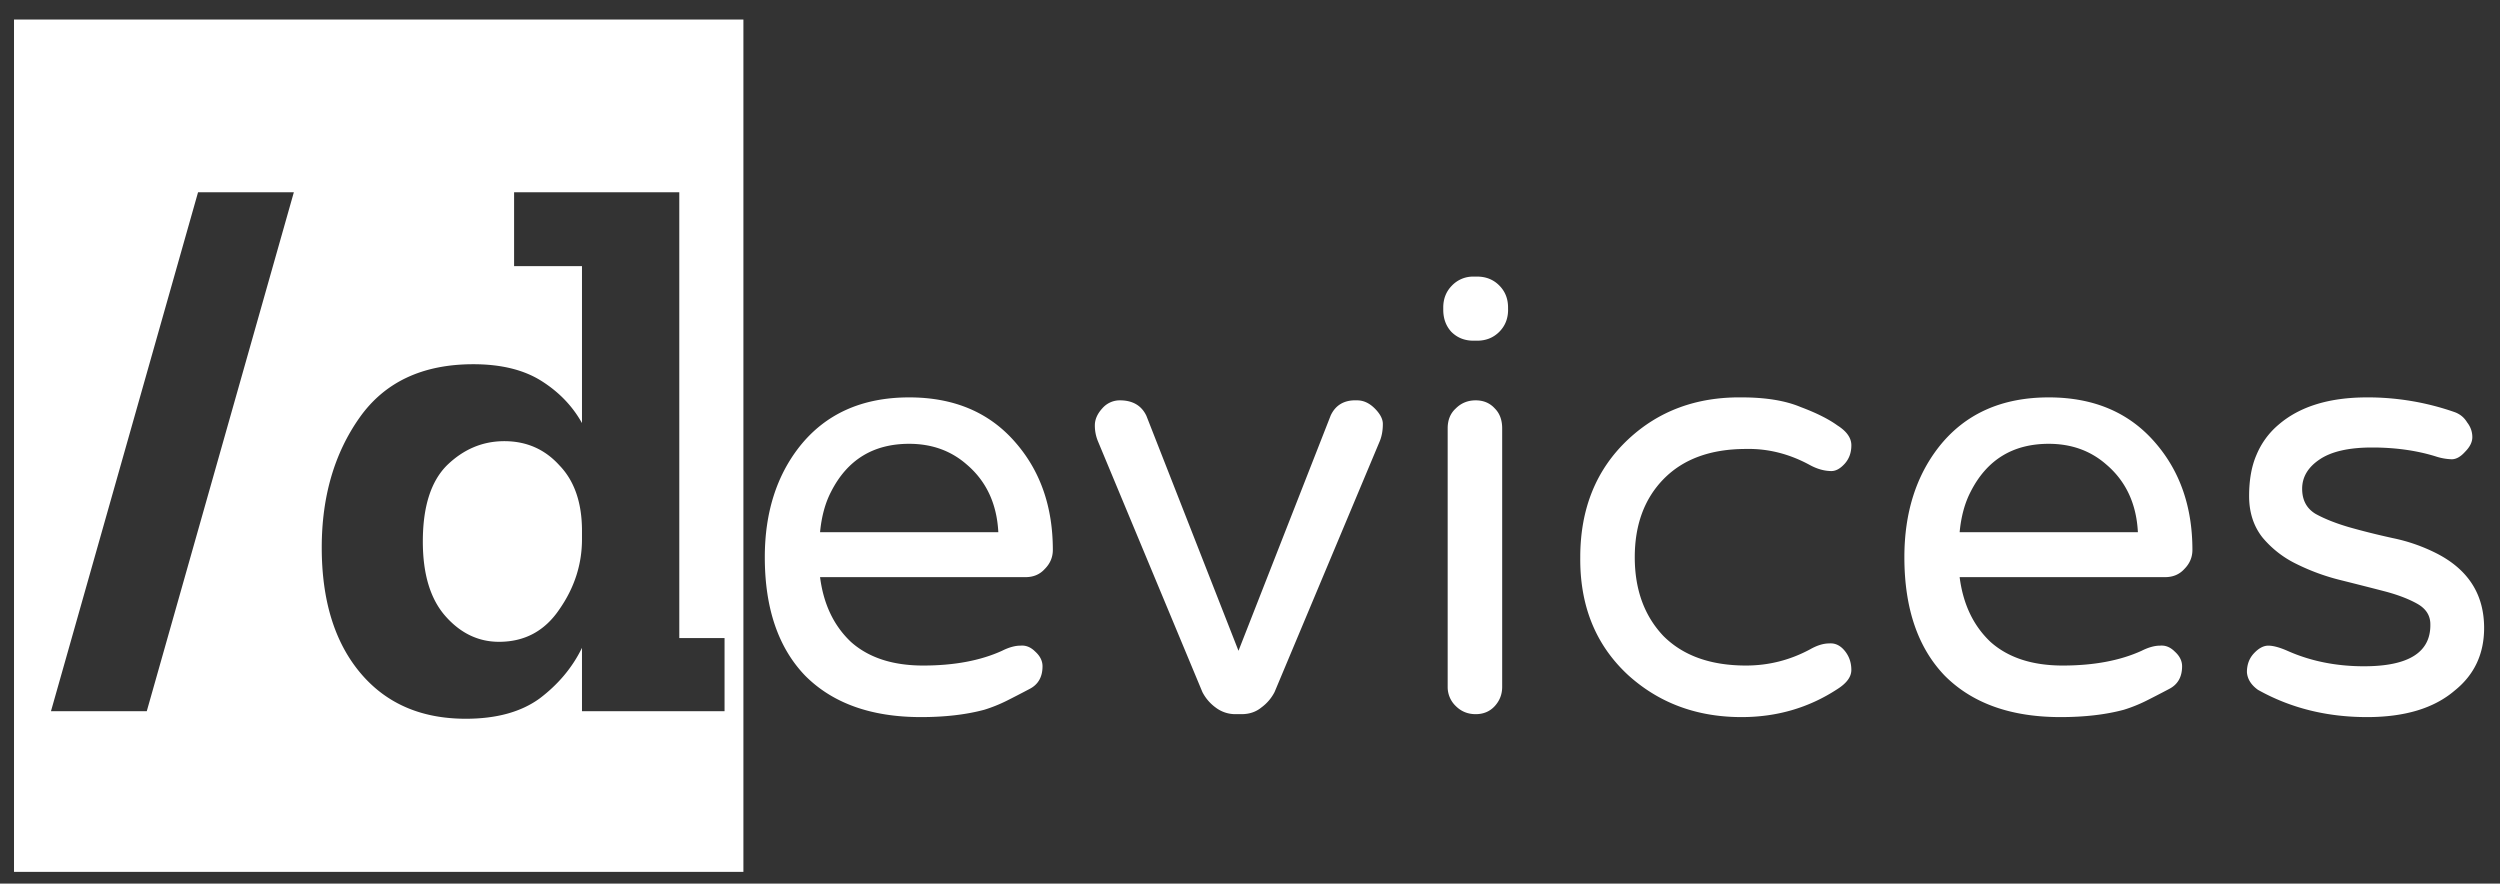 <svg xmlns="http://www.w3.org/2000/svg" width="116" height="41" fill="none" viewBox="0 0 116 41">
  <rect x="0" y="0" width="116" height="41" fill="#333333" stroke="none"/>
  <g clip-path="url(#a)">
    <path fill="#fff" d="M.65 40.455V.905h13.86v39.55H.65ZM13.635 8.92H9.19L2.365 33H6.81l6.825-24.08Zm.174 31.535V.905h20.685v39.55H13.81ZM27.004 33h6.615v-3.395h-2.1V8.92h-7.665v3.43h3.15v7.28c-.443-.793-1.073-1.447-1.89-1.96-.817-.513-1.867-.77-3.15-.77-2.357 0-4.118.828-5.285 2.485-1.167 1.657-1.75 3.663-1.75 6.02 0 2.45.595 4.387 1.785 5.81s2.823 2.135 4.9 2.135c1.423 0 2.567-.315 3.43-.945.863-.653 1.517-1.435 1.96-2.345V33Zm0-8.365v.385c0 1.167-.35 2.252-1.05 3.255-.677 1.003-1.61 1.505-2.8 1.505-.957 0-1.785-.397-2.485-1.19-.7-.793-1.05-1.948-1.05-3.465 0-1.61.373-2.788 1.12-3.535.77-.747 1.657-1.12 2.66-1.12 1.027 0 1.878.373 2.555 1.12.7.723 1.05 1.738 1.05 3.045Zm11.047 2.144c.16 1.254.638 2.256 1.435 3.008.82.73 1.937 1.094 3.35 1.094 1.435 0 2.654-.228 3.657-.684.32-.16.604-.239.855-.239.25-.023.478.068.683.273.228.205.342.433.342.684 0 .501-.205.855-.615 1.06-.388.205-.74.387-1.06.547a6.91 6.91 0 0 1-1.025.41c-.843.227-1.823.341-2.94.341-2.301 0-4.09-.638-5.366-1.914-1.253-1.299-1.88-3.133-1.88-5.503 0-2.05.536-3.76 1.607-5.127 1.207-1.526 2.905-2.29 5.092-2.29 2.097 0 3.749.707 4.956 2.12 1.14 1.321 1.71 2.973 1.71 4.956 0 .341-.126.638-.377.888-.227.251-.524.376-.888.376H38.05Zm4.135-6.186c-1.663 0-2.87.74-3.623 2.221-.273.524-.444 1.151-.512 1.88h8.271c-.068-1.321-.558-2.37-1.47-3.144-.729-.638-1.617-.957-2.666-.957Zm19.551-1.3c.228-.5.638-.74 1.23-.717.297 0 .57.125.821.376.25.25.376.49.376.718 0 .296-.046.558-.137.786L59.14 32.111a2.034 2.034 0 0 1-.615.718c-.25.205-.558.308-.922.308h-.274a1.5 1.5 0 0 1-.923-.308 2.035 2.035 0 0 1-.615-.718l-4.854-11.655a1.916 1.916 0 0 1-.136-.718c0-.273.114-.535.342-.786a1.07 1.07 0 0 1 .82-.376c.592 0 1.002.24 1.23.718l4.273 10.903 4.272-10.903Zm5.435.582c0-.387.125-.695.376-.923.25-.25.558-.376.923-.376.364 0 .66.125.888.376.228.228.342.536.342.923v11.997c0 .342-.114.638-.342.889-.228.25-.524.376-.888.376-.365 0-.673-.126-.923-.376a1.215 1.215 0 0 1-.376-.889V19.875Zm2.803-5.503c0 .41-.137.752-.41 1.026-.274.273-.616.41-1.026.41h-.17c-.411 0-.753-.137-1.026-.41-.251-.274-.376-.616-.376-1.026v-.102c0-.41.136-.752.41-1.026a1.35 1.35 0 0 1 .991-.41h.171c.41 0 .752.137 1.025.41.274.274.41.615.41 1.026v.102Zm11.04 16.509c1.048 0 2.039-.25 2.973-.752.32-.182.615-.274.889-.274.273-.022.513.092.718.342.205.25.307.547.307.889 0 .319-.216.615-.65.889-1.32.865-2.802 1.298-4.442 1.298-2.074 0-3.829-.649-5.264-1.948-1.504-1.39-2.245-3.213-2.222-5.469 0-2.255.74-4.078 2.222-5.468 1.413-1.322 3.167-1.971 5.263-1.949 1.117 0 2.029.149 2.735.445.729.273 1.299.558 1.709.854.433.274.65.581.65.923 0 .342-.103.627-.308.855-.206.228-.41.341-.616.341-.319 0-.649-.09-.99-.273-.958-.524-1.95-.775-2.975-.752-1.64 0-2.916.467-3.828 1.401-.888.912-1.333 2.12-1.333 3.623 0 1.504.445 2.723 1.333 3.658.912.911 2.188 1.367 3.828 1.367Zm9.912-4.102c.16 1.254.638 2.256 1.435 3.008.82.73 1.937 1.094 3.35 1.094 1.435 0 2.654-.228 3.657-.684.32-.16.604-.239.855-.239.25-.023.478.068.683.273.228.205.342.433.342.684 0 .501-.205.855-.615 1.06-.388.205-.74.387-1.06.547a6.91 6.91 0 0 1-1.025.41c-.843.227-1.823.341-2.94.341-2.301 0-4.09-.638-5.366-1.914-1.253-1.299-1.88-3.133-1.88-5.503 0-2.05.536-3.76 1.607-5.127 1.207-1.526 2.905-2.29 5.092-2.29 2.097 0 3.749.707 4.957 2.12 1.139 1.321 1.709 2.973 1.709 4.956 0 .341-.126.638-.376.888-.228.251-.525.376-.889.376h-9.536Zm4.135-6.186c-1.663 0-2.87.74-3.623 2.221-.273.524-.444 1.151-.512 1.88h8.271c-.068-1.321-.558-2.37-1.47-3.144-.729-.638-1.617-.957-2.666-.957Zm14.629 10.322c2.074 0 3.099-.65 3.077-1.948 0-.41-.206-.73-.616-.957-.41-.228-.923-.422-1.538-.581-.615-.16-1.287-.33-2.016-.513a9.969 9.969 0 0 1-2.051-.752 4.727 4.727 0 0 1-1.572-1.23c-.411-.524-.616-1.163-.616-1.915 0-.751.114-1.39.342-1.913a3.667 3.667 0 0 1 1.026-1.402c.979-.843 2.347-1.265 4.101-1.265a12.2 12.2 0 0 1 4.068.684c.25.091.444.25.581.479.159.205.239.433.239.683 0 .228-.114.456-.342.684-.205.228-.41.341-.615.341a2.64 2.64 0 0 1-.752-.136c-.889-.274-1.869-.41-2.94-.41s-1.879.182-2.426.547c-.547.364-.821.82-.821 1.367 0 .524.205.911.616 1.162.41.228.922.433 1.538.615.638.182 1.321.353 2.05.513a8.07 8.07 0 0 1 2.051.718c1.459.752 2.188 1.902 2.188 3.452 0 1.207-.456 2.176-1.367 2.905-.958.82-2.313 1.23-4.068 1.23-1.868 0-3.555-.421-5.058-1.264-.319-.228-.49-.502-.513-.82 0-.342.102-.627.307-.855.228-.25.456-.376.684-.376.228 0 .524.08.889.24 1.071.478 2.256.717 3.554.717Z"/>
  </g>
  <defs>
    <clipPath id="a">
      <path fill="#fff" d="M0 0h116v41H0z"/>
    </clipPath>
  </defs>
</svg>
